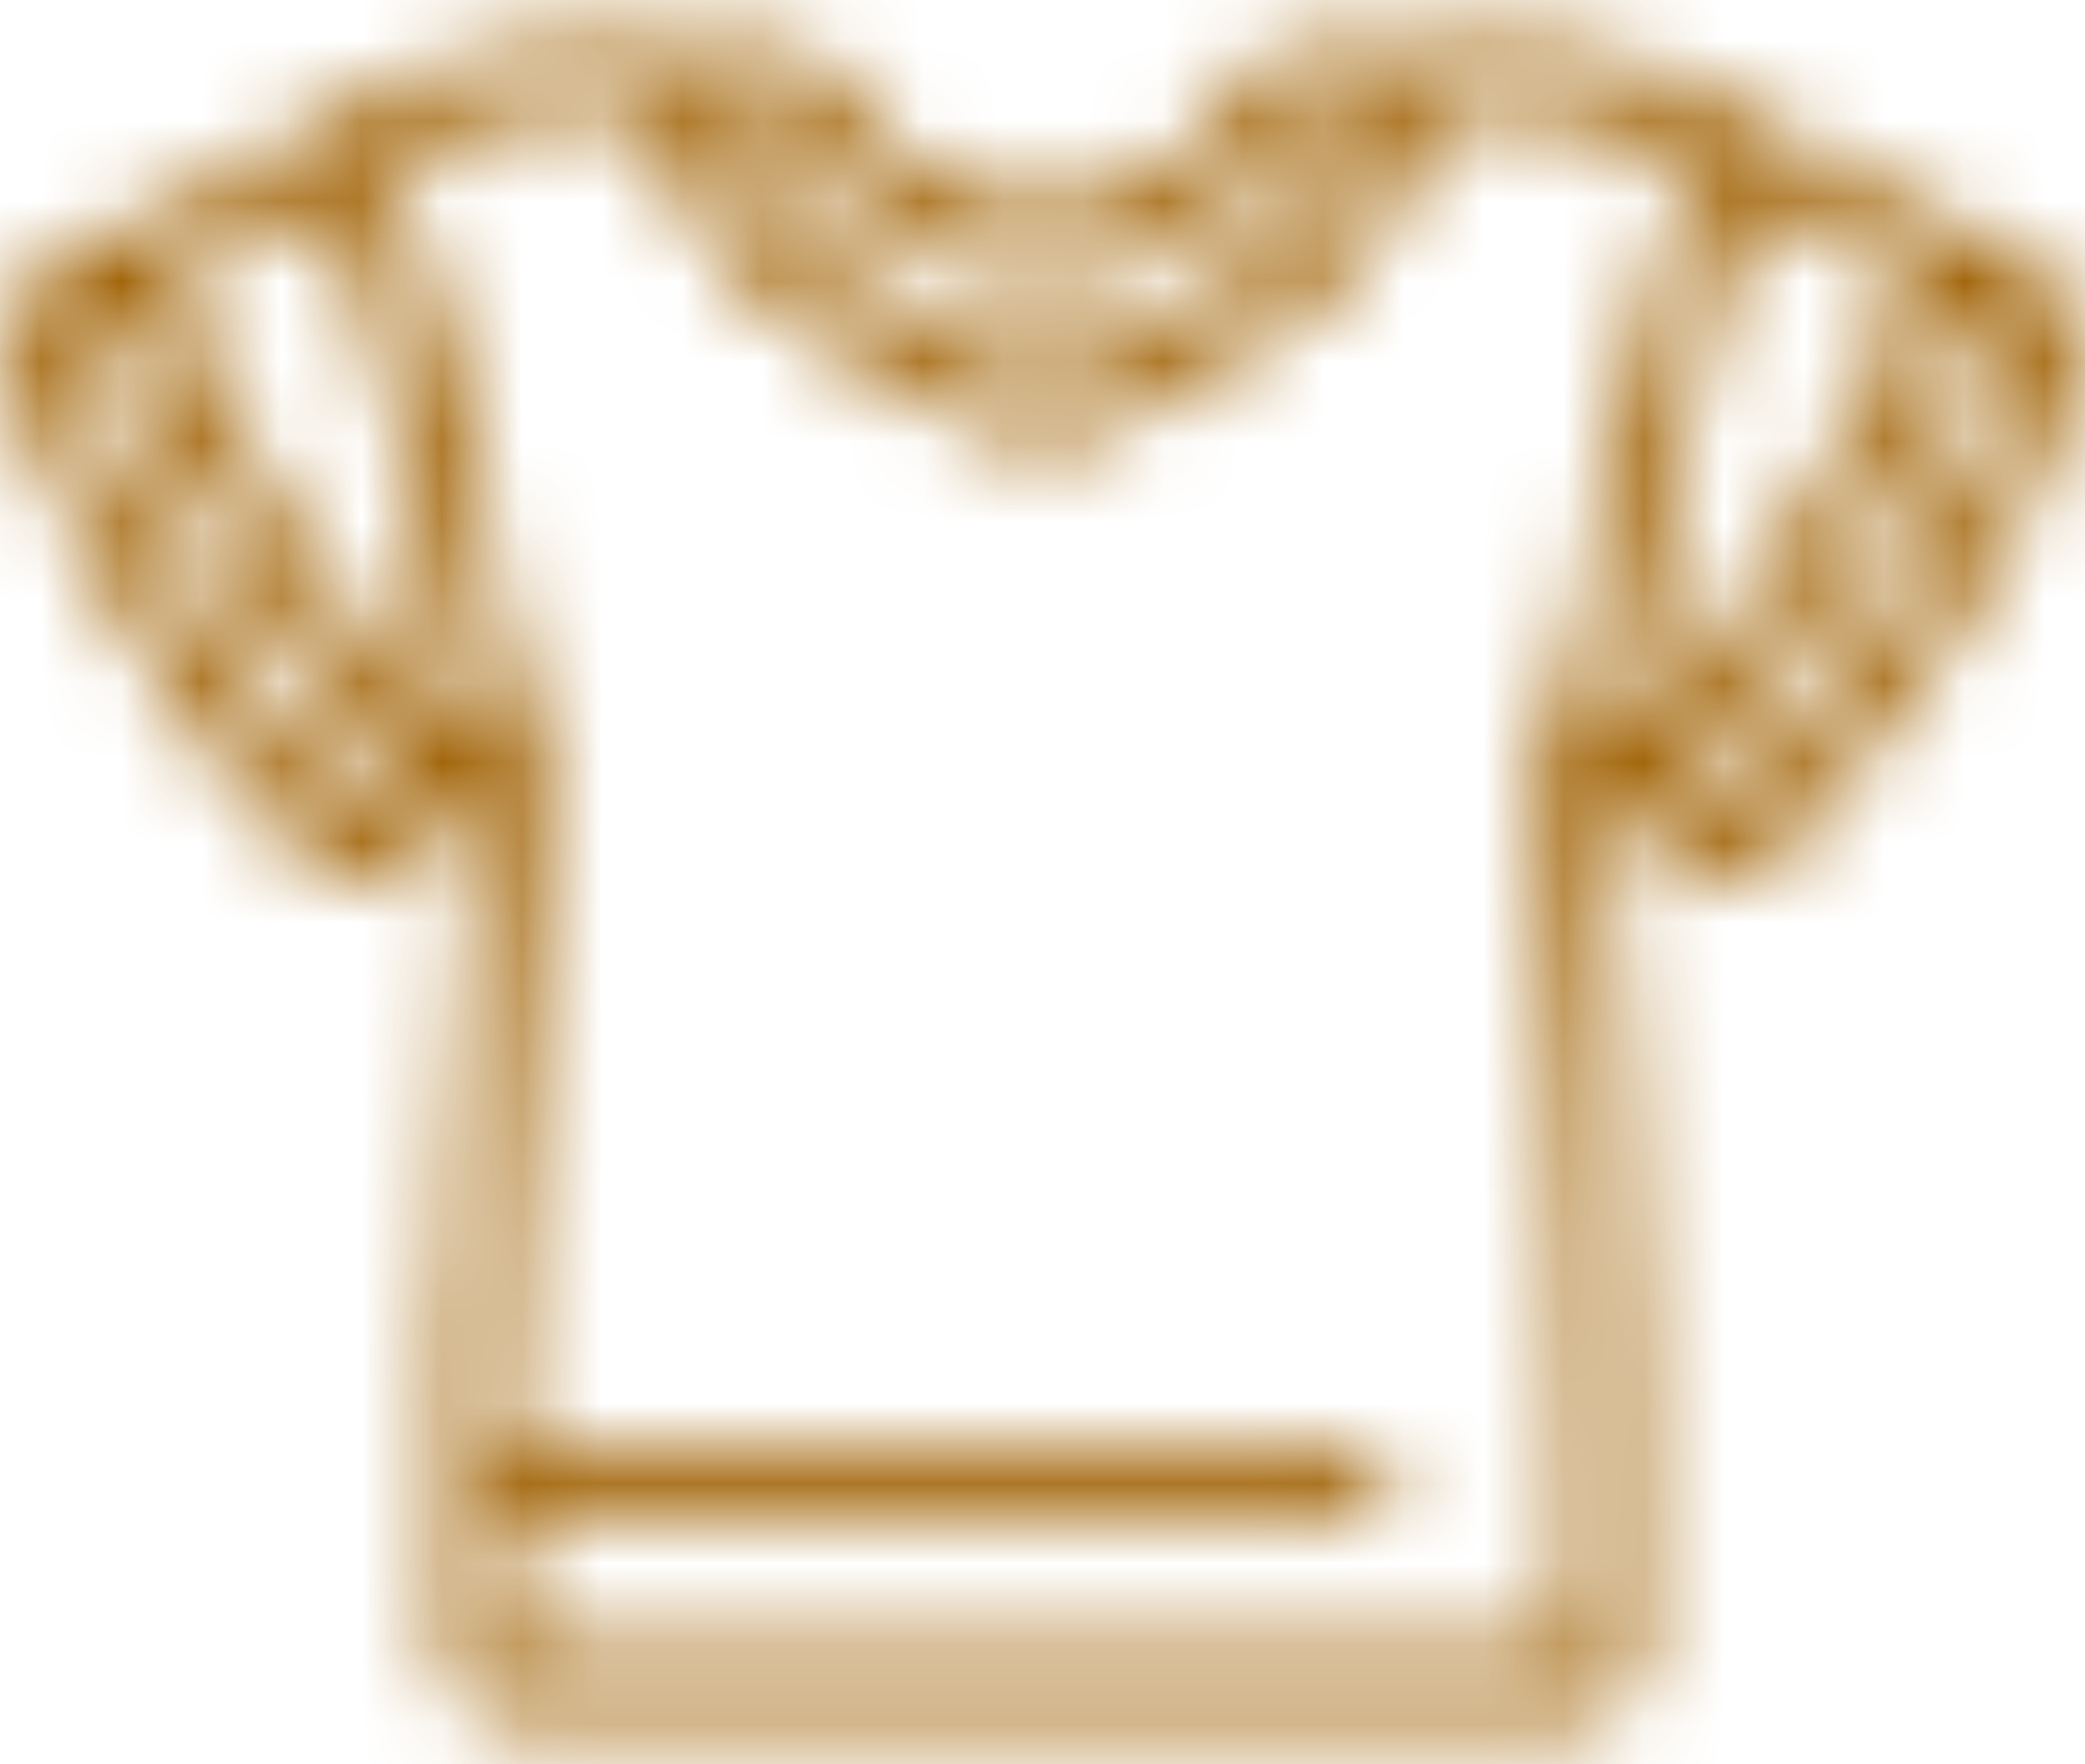 <svg width="26" height="22" viewBox="0 0 26 22" fill="none" xmlns="http://www.w3.org/2000/svg">
<mask id="path-1-inside-1_252_1490" fill="white">
<path d="M20.441 20.8C20.364 21.081 20.11 21.436 19.801 21.469L19.784 21.47C19.52 21.493 19.24 21.476 18.973 21.476L6.899 21.476C6.542 21.476 6.165 21.55 5.869 21.303C5.738 21.194 5.567 20.948 5.559 20.773L5.552 16.636C5.559 16.379 5.609 16.121 5.622 15.863L5.691 14.006C5.696 13.891 5.717 13.78 5.724 13.666L5.876 11.115C5.881 11.041 5.9 10.971 5.905 10.897L5.927 10.265C5.934 10.121 5.954 9.987 5.937 9.843C5.632 10.104 5.423 10.445 5.127 10.71C4.441 11.323 3.891 10.834 3.39 10.27L2.636 9.376C1.708 8.211 0.874 6.719 0.33 5.332C0.07 4.67 -0.148 4.068 0.413 3.468C0.694 3.168 1.15 3.024 1.517 2.865L2.387 2.448C3.99 1.59 5.158 0.611 7.044 0.518L7.856 0.527C7.997 0.534 8.134 0.56 8.274 0.572L8.784 0.596C8.893 0.601 8.995 0.635 9.103 0.636C9.773 0.638 9.997 0.365 10.406 1.017C11.573 2.881 13.925 3.176 15.329 1.378C15.481 1.183 15.585 0.955 15.739 0.763C15.956 0.492 16.171 0.59 16.466 0.597L17.311 0.593C17.466 0.588 17.626 0.591 17.781 0.573C19.971 0.326 21.006 0.948 22.891 2.038L24.653 2.95C25.444 3.298 25.936 3.468 25.933 4.404C25.933 4.472 25.937 4.557 25.915 4.622L25.802 4.987C25.144 6.885 24.007 8.676 22.685 10.181C22.401 10.504 22.112 10.89 21.659 10.96C20.927 11.074 20.605 10.249 20.043 9.837C20.017 10.005 20.054 10.165 20.067 10.332L20.212 12.568C20.218 12.674 20.245 12.775 20.251 12.882L20.27 13.597C20.273 13.676 20.29 13.75 20.294 13.829L20.383 16.215C20.386 16.36 20.409 16.503 20.413 16.647L20.441 20.8ZM6.98 1.384C6.252 1.42 5.523 1.646 4.893 2.017L5.699 4.673C5.848 5.184 5.929 5.729 6.035 6.25L6.285 7.898C6.334 8.168 6.375 8.405 6.511 8.652C6.761 9.103 6.79 9.132 6.789 9.672L6.72 11.064L6.468 15.266C6.46 15.4 6.434 15.53 6.429 15.666L6.413 16.749C6.41 16.847 6.392 16.943 6.388 17.042L6.383 17.814C6.383 17.895 6.367 18.019 6.392 18.095L16.636 18.092C16.921 18.092 17.221 18.033 17.349 18.361L17.36 18.383C17.444 18.569 17.335 18.779 17.19 18.895L17.176 18.906C17.034 19.02 16.354 18.956 16.155 18.957L6.389 18.96C6.364 19.362 6.35 20.216 6.393 20.617L12.26 20.619L19.605 20.618L19.603 17.649C19.601 17.516 19.578 17.385 19.576 17.252L19.528 15.238C19.525 15.161 19.511 15.086 19.508 15.01L19.438 13.4C19.431 13.293 19.41 13.189 19.403 13.082L19.292 11.427C19.267 11.095 19.227 10.714 19.219 10.388L19.207 9.888C19.187 9.255 19.12 9.278 19.45 8.715C19.732 8.233 19.741 7.71 19.817 7.169L20.002 6.066C20.206 5.036 20.458 4.021 20.772 3.019L21.118 2.035C20.315 1.541 19.403 1.368 18.472 1.387L17.843 1.425C17.508 3.399 15.757 4.376 14.118 5.155L13.381 5.494C13.06 5.629 12.986 5.638 12.676 5.507L11.251 4.849C9.985 4.213 8.33 3.067 8.2 1.517C8.196 1.476 8.213 1.426 8.168 1.416L6.98 1.384ZM9.653 1.442C9.461 1.473 9.277 1.495 9.082 1.493C9.047 1.536 9.144 1.806 9.164 1.859C9.602 3.048 10.865 3.718 11.934 4.242L13.002 4.706C14.215 4.228 15.525 3.607 16.387 2.598C16.561 2.368 16.954 1.756 16.962 1.452L16.346 1.433C16.123 1.706 15.937 2.01 15.695 2.27C14.941 3.077 13.588 3.644 12.469 3.416C11.251 3.166 10.326 2.466 9.653 1.442ZM4.143 2.423L3.42 2.853C2.984 3.111 2.527 3.378 2.054 3.563C2.145 3.776 2.27 3.977 2.366 4.189C2.687 4.898 3.049 5.596 3.451 6.264L4.684 8.098L5.527 9.118L5.744 8.936L5.667 8.771C5.52 8.506 5.48 8.159 5.437 7.863L5.137 5.996C5.065 5.672 4.265 2.484 4.153 2.426L4.143 2.423ZM21.856 2.431C21.702 2.829 21.581 3.258 21.464 3.669L20.911 5.778L20.56 7.88C20.512 8.25 20.453 8.614 20.276 8.947L20.489 9.109L21.312 8.107L22.054 7.064C22.459 6.452 22.834 5.803 23.167 5.149L23.907 3.54C23.42 3.346 22.316 2.746 21.856 2.431ZM24.669 3.887C23.991 5.569 23.102 7.14 22.015 8.59C21.734 8.965 21.467 9.343 21.119 9.661C21.216 9.796 21.359 10.03 21.519 10.088L21.553 10.085C21.781 9.962 21.984 9.678 22.155 9.484C23.22 8.271 24.52 6.256 24.998 4.663C25.141 4.186 25.145 4.104 24.669 3.887ZM1.301 3.915C1.01 4.057 0.841 4.177 0.939 4.512L0.955 4.565C0.972 4.621 0.983 4.676 1.005 4.731L1.109 5.009C1.166 5.198 1.273 5.415 1.362 5.589L1.938 6.752C2.34 7.531 2.849 8.264 3.393 8.949L3.899 9.568C4.067 9.755 4.235 9.98 4.453 10.109L4.497 10.092C4.637 10.003 4.765 9.828 4.881 9.705C3.843 8.54 2.83 6.991 2.122 5.62L1.301 3.915Z"/>
</mask>
<path d="M20.441 20.8C20.364 21.081 20.11 21.436 19.801 21.469L19.784 21.47C19.52 21.493 19.24 21.476 18.973 21.476L6.899 21.476C6.542 21.476 6.165 21.55 5.869 21.303C5.738 21.194 5.567 20.948 5.559 20.773L5.552 16.636C5.559 16.379 5.609 16.121 5.622 15.863L5.691 14.006C5.696 13.891 5.717 13.78 5.724 13.666L5.876 11.115C5.881 11.041 5.9 10.971 5.905 10.897L5.927 10.265C5.934 10.121 5.954 9.987 5.937 9.843C5.632 10.104 5.423 10.445 5.127 10.71C4.441 11.323 3.891 10.834 3.39 10.27L2.636 9.376C1.708 8.211 0.874 6.719 0.33 5.332C0.07 4.67 -0.148 4.068 0.413 3.468C0.694 3.168 1.15 3.024 1.517 2.865L2.387 2.448C3.99 1.59 5.158 0.611 7.044 0.518L7.856 0.527C7.997 0.534 8.134 0.56 8.274 0.572L8.784 0.596C8.893 0.601 8.995 0.635 9.103 0.636C9.773 0.638 9.997 0.365 10.406 1.017C11.573 2.881 13.925 3.176 15.329 1.378C15.481 1.183 15.585 0.955 15.739 0.763C15.956 0.492 16.171 0.59 16.466 0.597L17.311 0.593C17.466 0.588 17.626 0.591 17.781 0.573C19.971 0.326 21.006 0.948 22.891 2.038L24.653 2.95C25.444 3.298 25.936 3.468 25.933 4.404C25.933 4.472 25.937 4.557 25.915 4.622L25.802 4.987C25.144 6.885 24.007 8.676 22.685 10.181C22.401 10.504 22.112 10.89 21.659 10.96C20.927 11.074 20.605 10.249 20.043 9.837C20.017 10.005 20.054 10.165 20.067 10.332L20.212 12.568C20.218 12.674 20.245 12.775 20.251 12.882L20.27 13.597C20.273 13.676 20.29 13.75 20.294 13.829L20.383 16.215C20.386 16.36 20.409 16.503 20.413 16.647L20.441 20.8ZM6.98 1.384C6.252 1.42 5.523 1.646 4.893 2.017L5.699 4.673C5.848 5.184 5.929 5.729 6.035 6.25L6.285 7.898C6.334 8.168 6.375 8.405 6.511 8.652C6.761 9.103 6.79 9.132 6.789 9.672L6.72 11.064L6.468 15.266C6.46 15.4 6.434 15.53 6.429 15.666L6.413 16.749C6.41 16.847 6.392 16.943 6.388 17.042L6.383 17.814C6.383 17.895 6.367 18.019 6.392 18.095L16.636 18.092C16.921 18.092 17.221 18.033 17.349 18.361L17.36 18.383C17.444 18.569 17.335 18.779 17.19 18.895L17.176 18.906C17.034 19.02 16.354 18.956 16.155 18.957L6.389 18.96C6.364 19.362 6.35 20.216 6.393 20.617L12.26 20.619L19.605 20.618L19.603 17.649C19.601 17.516 19.578 17.385 19.576 17.252L19.528 15.238C19.525 15.161 19.511 15.086 19.508 15.01L19.438 13.4C19.431 13.293 19.41 13.189 19.403 13.082L19.292 11.427C19.267 11.095 19.227 10.714 19.219 10.388L19.207 9.888C19.187 9.255 19.12 9.278 19.45 8.715C19.732 8.233 19.741 7.71 19.817 7.169L20.002 6.066C20.206 5.036 20.458 4.021 20.772 3.019L21.118 2.035C20.315 1.541 19.403 1.368 18.472 1.387L17.843 1.425C17.508 3.399 15.757 4.376 14.118 5.155L13.381 5.494C13.06 5.629 12.986 5.638 12.676 5.507L11.251 4.849C9.985 4.213 8.33 3.067 8.2 1.517C8.196 1.476 8.213 1.426 8.168 1.416L6.98 1.384ZM9.653 1.442C9.461 1.473 9.277 1.495 9.082 1.493C9.047 1.536 9.144 1.806 9.164 1.859C9.602 3.048 10.865 3.718 11.934 4.242L13.002 4.706C14.215 4.228 15.525 3.607 16.387 2.598C16.561 2.368 16.954 1.756 16.962 1.452L16.346 1.433C16.123 1.706 15.937 2.01 15.695 2.27C14.941 3.077 13.588 3.644 12.469 3.416C11.251 3.166 10.326 2.466 9.653 1.442ZM4.143 2.423L3.42 2.853C2.984 3.111 2.527 3.378 2.054 3.563C2.145 3.776 2.27 3.977 2.366 4.189C2.687 4.898 3.049 5.596 3.451 6.264L4.684 8.098L5.527 9.118L5.744 8.936L5.667 8.771C5.52 8.506 5.48 8.159 5.437 7.863L5.137 5.996C5.065 5.672 4.265 2.484 4.153 2.426L4.143 2.423ZM21.856 2.431C21.702 2.829 21.581 3.258 21.464 3.669L20.911 5.778L20.56 7.88C20.512 8.25 20.453 8.614 20.276 8.947L20.489 9.109L21.312 8.107L22.054 7.064C22.459 6.452 22.834 5.803 23.167 5.149L23.907 3.54C23.42 3.346 22.316 2.746 21.856 2.431ZM24.669 3.887C23.991 5.569 23.102 7.14 22.015 8.59C21.734 8.965 21.467 9.343 21.119 9.661C21.216 9.796 21.359 10.03 21.519 10.088L21.553 10.085C21.781 9.962 21.984 9.678 22.155 9.484C23.22 8.271 24.52 6.256 24.998 4.663C25.141 4.186 25.145 4.104 24.669 3.887ZM1.301 3.915C1.01 4.057 0.841 4.177 0.939 4.512L0.955 4.565C0.972 4.621 0.983 4.676 1.005 4.731L1.109 5.009C1.166 5.198 1.273 5.415 1.362 5.589L1.938 6.752C2.34 7.531 2.849 8.264 3.393 8.949L3.899 9.568C4.067 9.755 4.235 9.98 4.453 10.109L4.497 10.092C4.637 10.003 4.765 9.828 4.881 9.705C3.843 8.54 2.83 6.991 2.122 5.62L1.301 3.915Z" fill="#A06205" stroke="#A06205" stroke-width="3" mask="url(#path-1-inside-1_252_1490)"/>
</svg>
